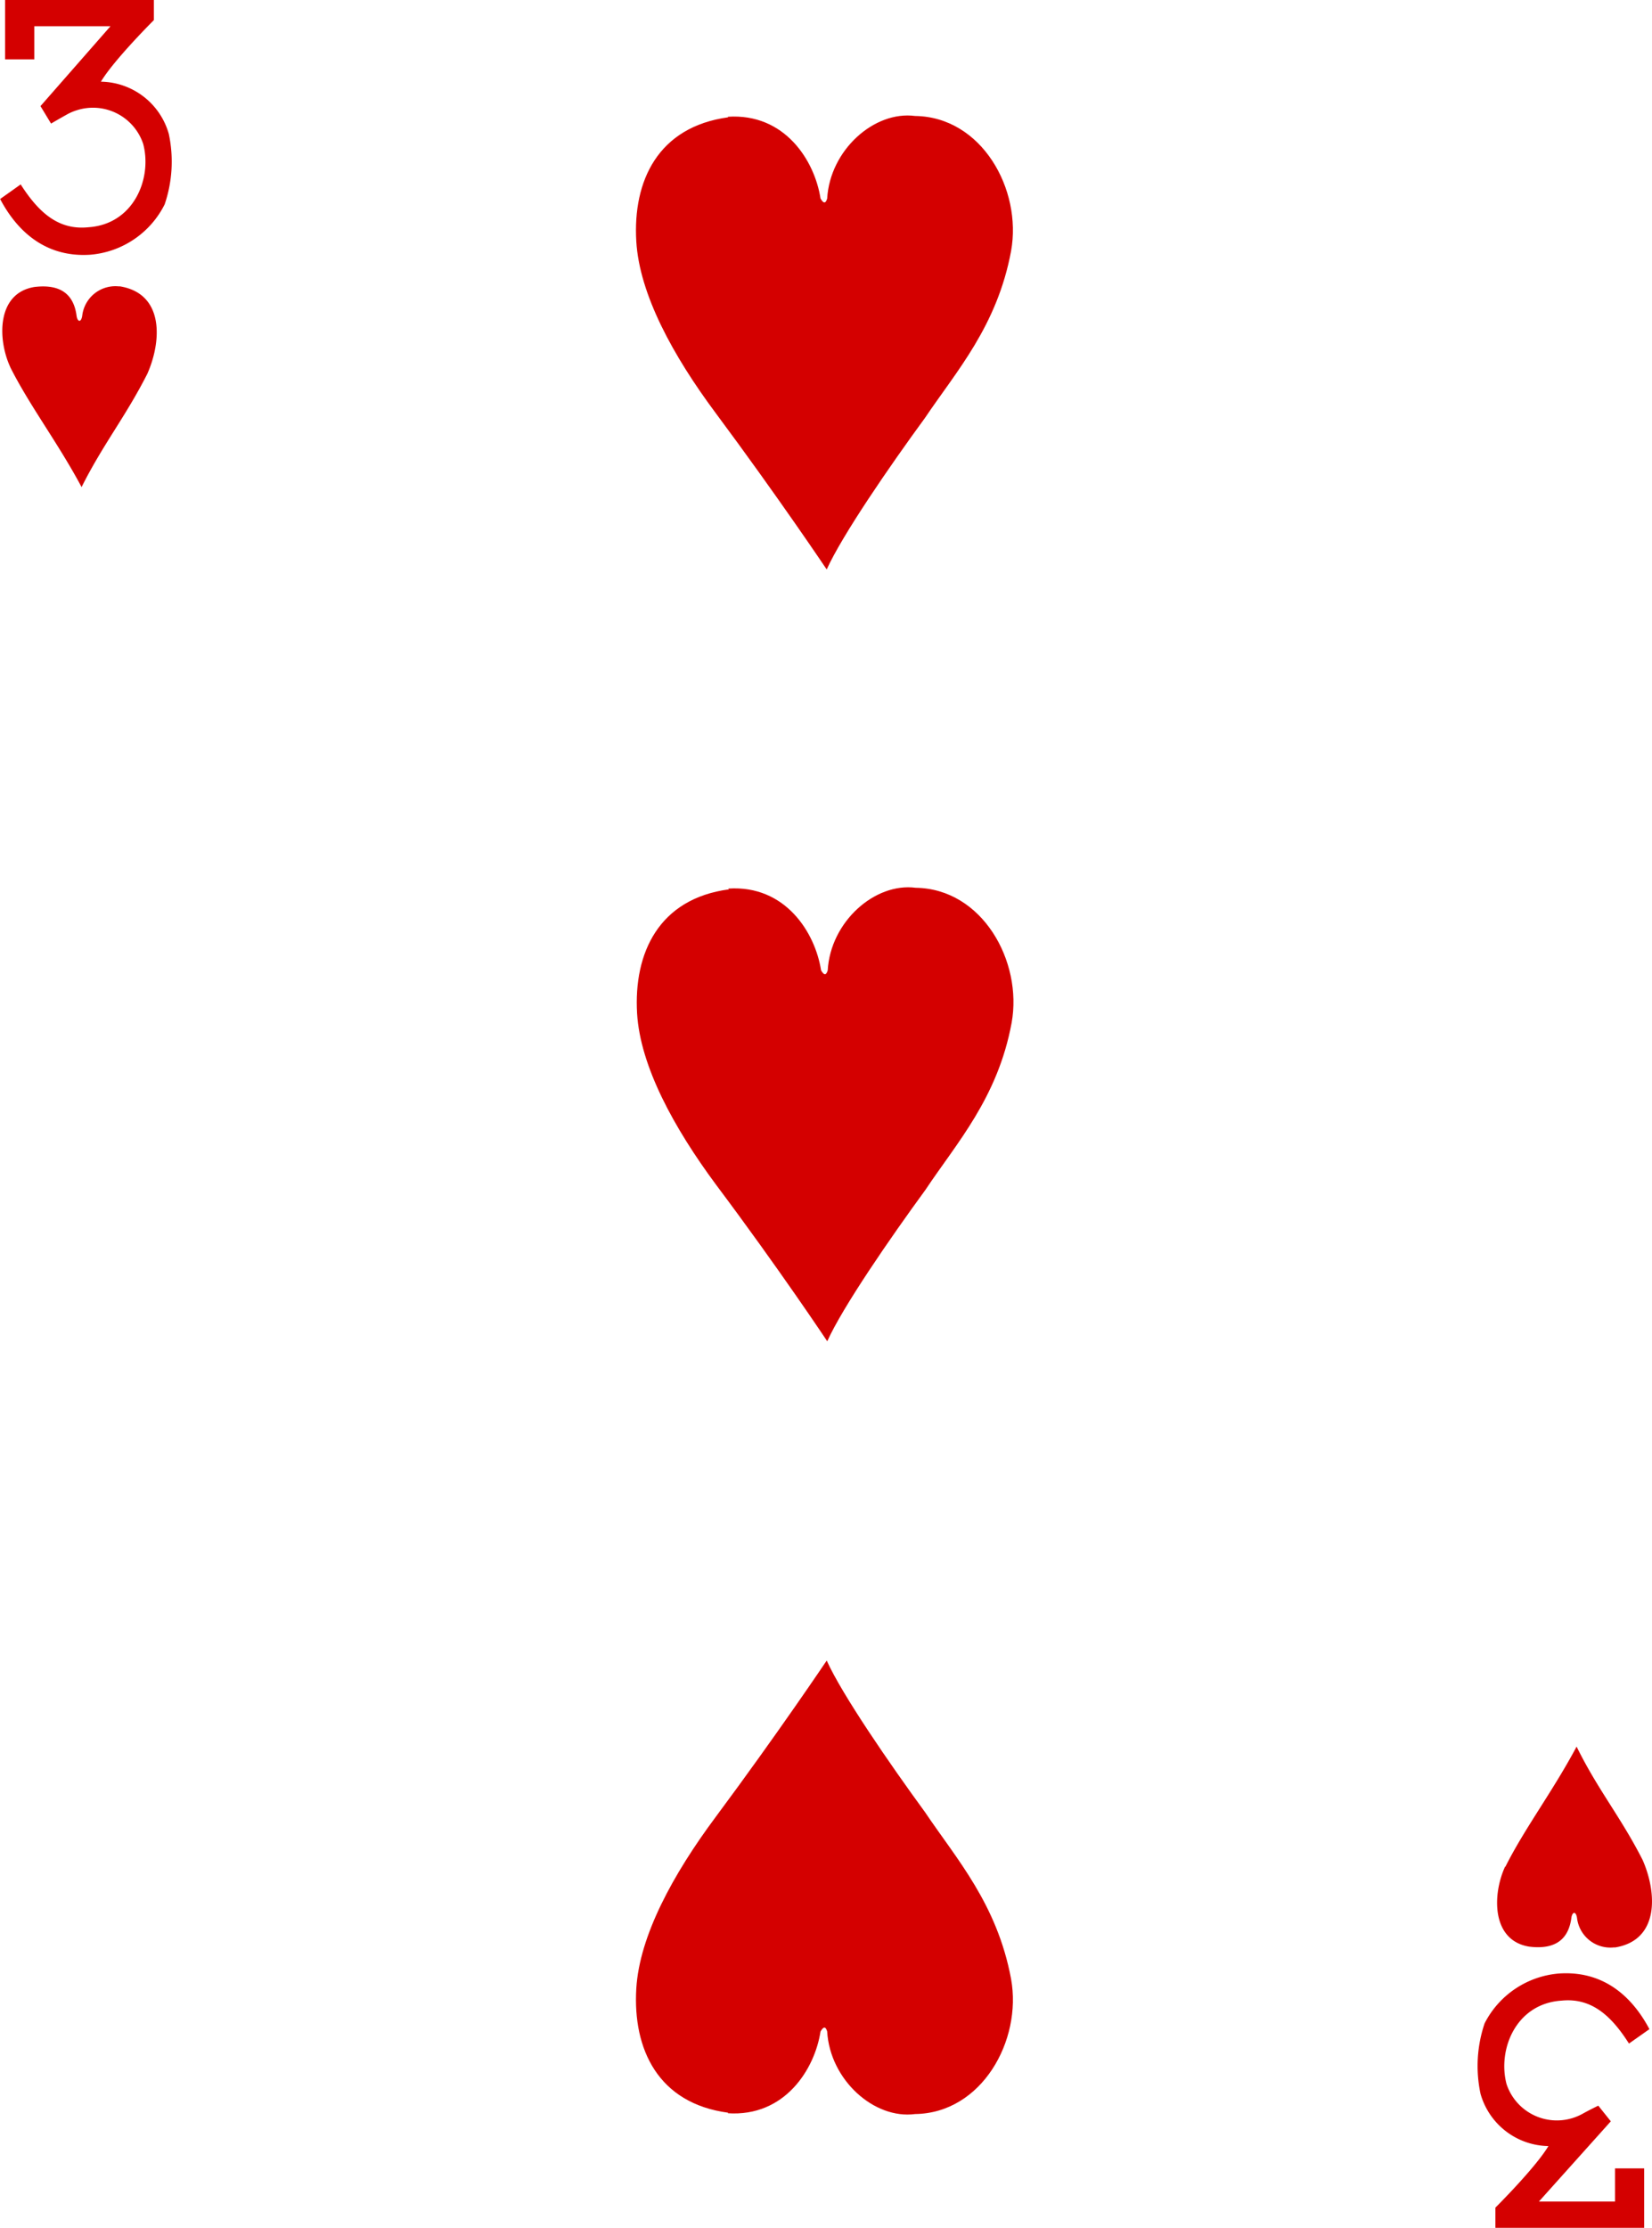 <svg xmlns="http://www.w3.org/2000/svg" viewBox="0 0 211 284.5">
  <defs>
    <style>
      .a {
        fill: #d40000;
      }
    </style>
  </defs>
  <title>h3</title>
  <g>
    <g>
      <path class="a" d="M-2.12,25.19.47,23.35c2.27,3.54,4.79,5.87,8.65,5.47,5.79-.38,8.17-6.23,7-10.64a6.76,6.76,0,0,0-8.45-4.31,6.48,6.48,0,0,0-1.38.6c-.9.5-1.94,1.11-1.94,1.11L3,13.35l8.94-10.2H2.21V7.38H-1.52V-.2h19V2.37s-5.1,5.08-6.76,7.86a9.16,9.16,0,0,1,8.67,6.67,16.93,16.93,0,0,1-.53,9,11.7,11.7,0,0,1-9.52,6.43c-6.4.41-9.8-3.91-11.49-7.11Z" transform="translate(2.17 0.2)"/>
      <path class="a" d="M208.5,258.92l-2.61,1.84c-2.25-3.54-4.78-5.88-8.64-5.48-5.8.39-8.16,6.23-7,10.65a6.77,6.77,0,0,0,8.44,4.34,7,7,0,0,0,1.34-.58c.9-.5,1.94-1,1.94-1l1.6,2-9.18,10.24h9.72v-4.23h3.72v7.59h-19v-2.58s5.11-5.08,6.77-7.86a9.16,9.16,0,0,1-8.67-6.67,17,17,0,0,1,.52-9,11.73,11.73,0,0,1,9.55-6.37c6.4-.41,9.8,3.9,11.5,7.11Z" transform="translate(2.17 0.2)"/>
    </g>
    <path class="a" d="M-.86,46.67c-1.61-3.47-1.79-9.41,3.07-10.22,3.63-.45,5.1,1.2,5.41,3.75.14.74.57.79.71-.06A4.26,4.26,0,0,1,13,36.37l.17,0c5.65.94,5.32,7,3.48,11.16C13.88,53,11,56.51,8.25,62,5.19,56.28,1.61,51.61-.87,46.67Z" transform="translate(2.17 0.2)"/>
    <path class="a" d="M90.79,14.71c7.29-.48,11.1,5.62,11.84,10.44.44.77.69.55.85,0,.36-6.18,6-11.23,11.23-10.54,8.51.11,13.68,9.38,12.26,17.24-1.78,9.6-7,15.37-11,21.32-4.51,6.16-10.59,15-12.55,19.35,0,0-6.18-9.22-14.2-20C83.8,45.24,79.5,37.39,79.1,30.62,78.64,22.9,81.88,16,90.83,14.78Z" transform="translate(2.17 0.2)"/>
    <path class="a" d="M90.85,113.27c7.3-.48,11.1,5.63,11.85,10.44.44.77.68.55.85,0,.35-6.18,6-11.23,11.24-10.54,8.5.11,13.67,9.39,12.25,17.24-1.77,9.6-7.05,15.38-11,21.32-4.51,6.17-10.6,15-12.55,19.35,0,0-6.12-9.21-14.21-20-5.37-7.25-9.67-15.1-10.08-21.87-.45-7.72,2.78-14.65,11.73-15.84Z" transform="translate(2.17 0.2)"/>
    <path class="a" d="M190.07,238.16c-1.62,3.48-1.8,9.42,3.06,10.22,3.63.46,5.1-1.2,5.41-3.74.14-.74.57-.79.71.06a4.29,4.29,0,0,0,4.72,3.78l.19,0c5.64-.95,5.31-7,3.47-11.17-2.79-5.49-5.72-8.95-8.43-14.47-3.06,5.74-6.63,10.42-9.1,15.35Z" transform="translate(2.17 0.2)"/>
    <path class="a" d="M90.79,269.66c7.29.48,11.1-5.63,11.84-10.44.44-.77.69-.55.85,0,.36,6.18,6,11.24,11.23,10.54,8.51-.11,13.68-9.39,12.26-17.24-1.78-9.59-7-15.37-11-21.32-4.51-6.17-10.59-15-12.55-19.35,0,0-6.18,9.21-14.2,20C83.8,239.13,79.5,247,79.1,253.74c-.46,7.73,2.78,14.66,11.73,15.85Z" transform="translate(2.17 0.2)"/>
  </g>
</svg>
